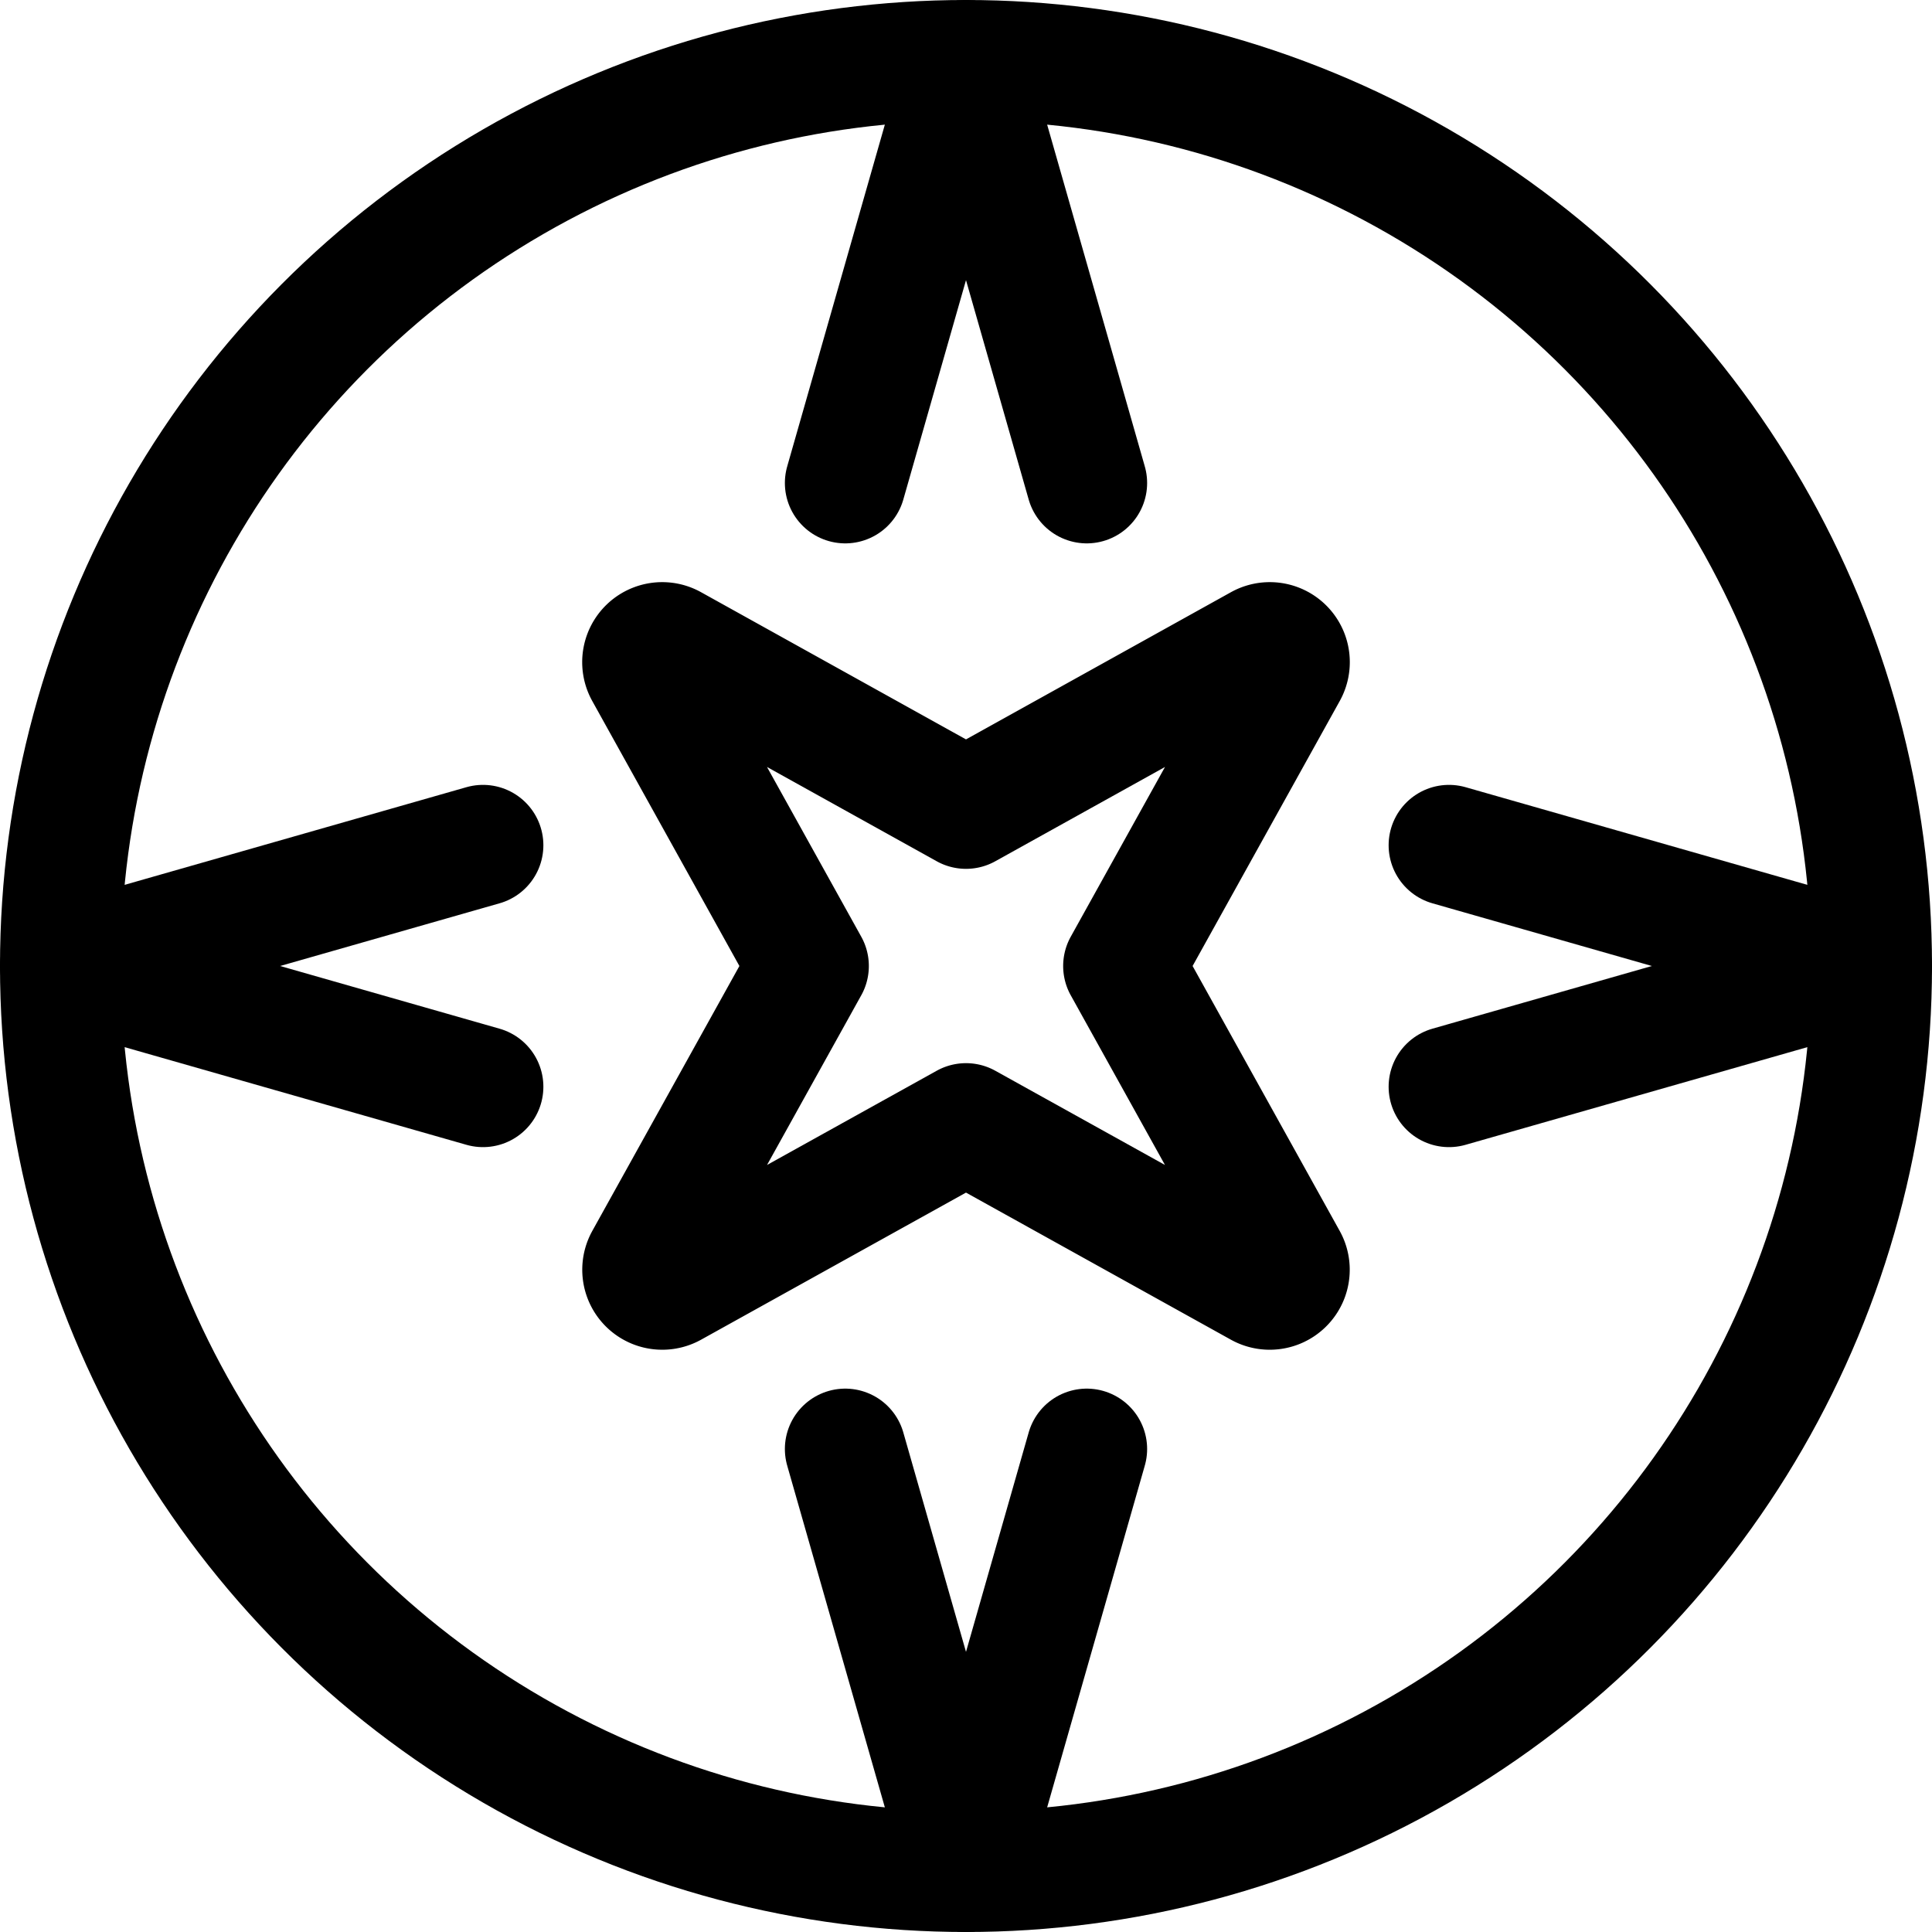 <svg xmlns="http://www.w3.org/2000/svg" viewBox="0 0 24 24"><defs><style>.a{fill:none;stroke:#000;stroke-linecap:round;stroke-linejoin:round;stroke-width:1.5px;}</style></defs><title>compass-2</title><circle class="a" cx="12" cy="12" r="11.25"/><path class="a" d="M8.014,15.654a.244.244,0,0,0,.332.332L12,13.957l3.654,2.029a.244.244,0,0,0,.332-.332L13.957,12l2.029-3.654a.244.244,0,0,0-.332-.333L12,10.043,8.346,8.013a.244.244,0,0,0-.332.333L10.043,12Z"/><polyline class="a" points="6 10.5 0.75 12 6 13.5"/><polyline class="a" points="13.5 6 12 0.75 10.5 6"/><polyline class="a" points="18 13.5 23.25 12 18 10.5"/><polyline class="a" points="10.5 18 12 23.25 13.5 18"/></svg>